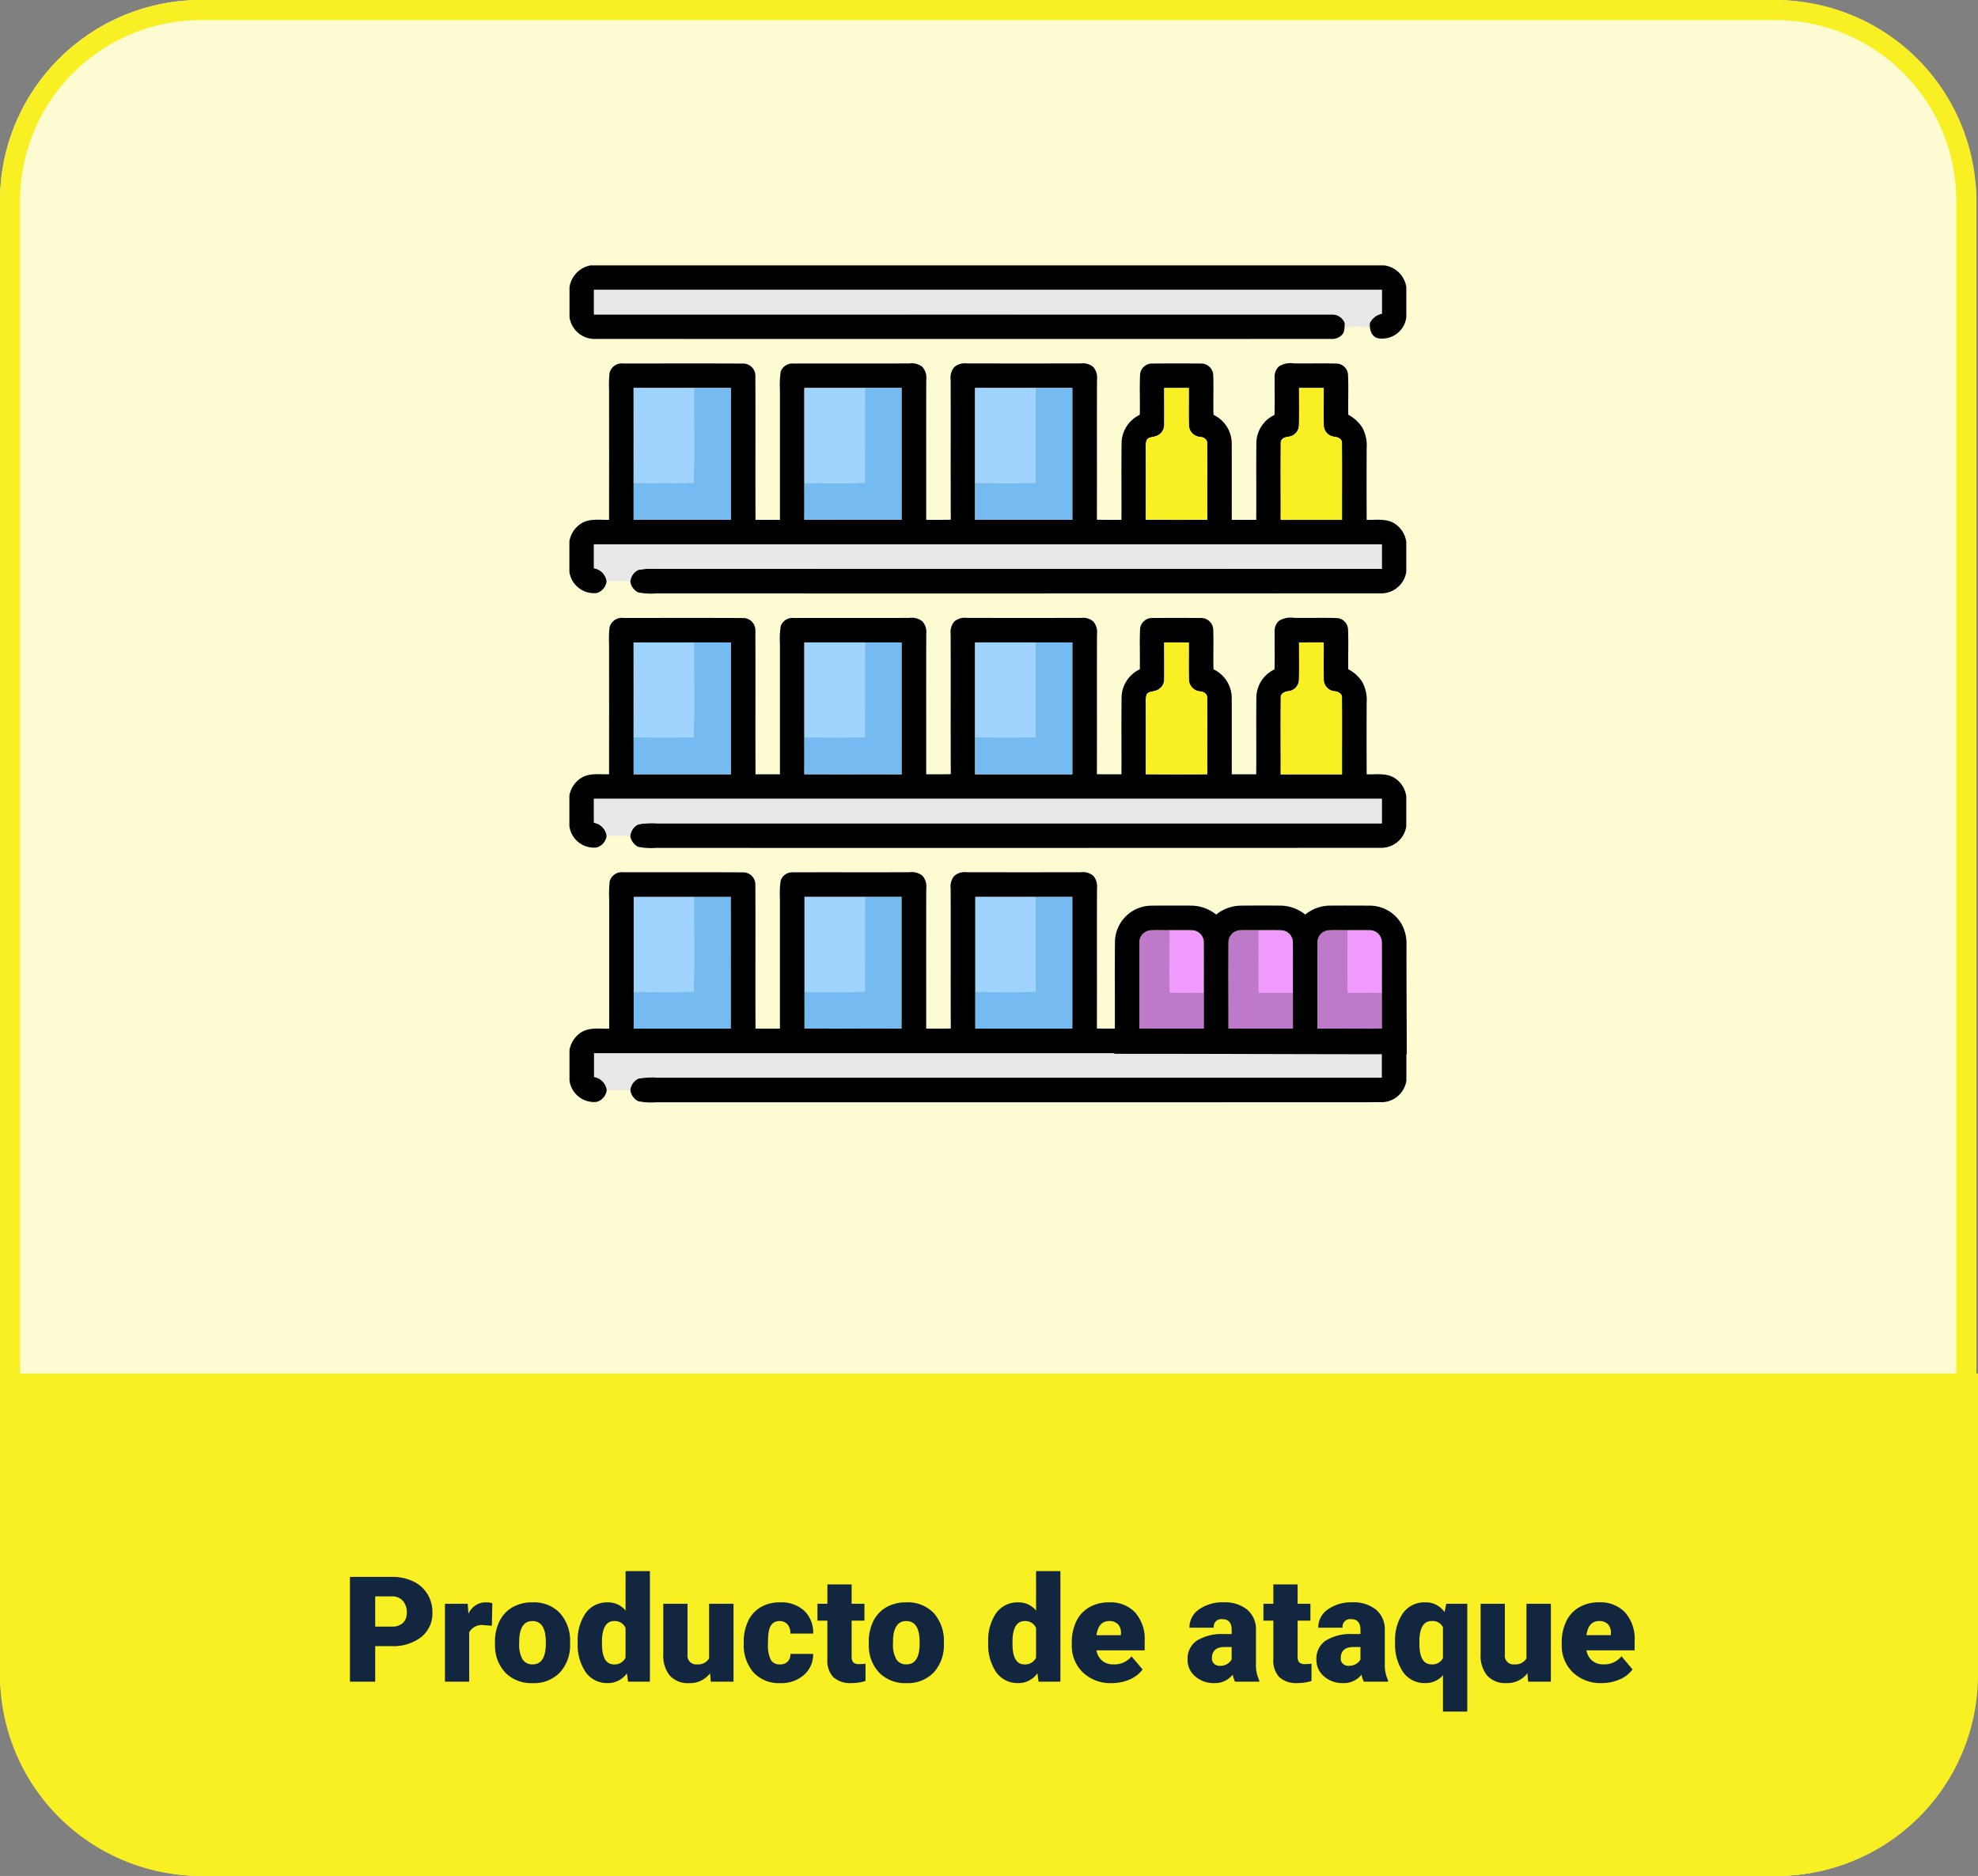 <svg xmlns="http://www.w3.org/2000/svg" width="295.242" height="280" viewBox="0 0 295.242 280">
  <rect x="0" y="0" width="295.242" height="280" fill="#808080" stroke="none"/>
  <g id="ch-7" transform="translate(-494.758 -17631.387)">
    <rect id="Rectangle_36441" data-name="Rectangle 36441" width="295" height="280" rx="30" transform="translate(494.758 17631.387)" fill="#fdfbd2"/>
    <path id="Rectangle_36441_-_Outline" data-name="Rectangle 36441 - Outline" d="M30,3A26.975,26.975,0,0,0,3,30V250a26.975,26.975,0,0,0,27,27H265a26.975,26.975,0,0,0,27-27V30A26.975,26.975,0,0,0,265,3H30m0-3H265a30,30,0,0,1,30,30V250a30,30,0,0,1-30,30H30A30,30,0,0,1,0,250V30A30,30,0,0,1,30,0Z" transform="translate(494.758 17631.387)" fill="#f9f024"/>
    <path id="Path_156383" data-name="Path 156383" d="M105,0H400V45a30,30,0,0,1-30,30H135a30,30,0,0,1-30-30Z" transform="translate(390 17836.387)" fill="#f9f024"/>
    <path id="Path_157294" data-name="Path 157294" d="M32.762,15.693V21H28.991V5.359h6.241a7.269,7.269,0,0,1,3.174.661A4.979,4.979,0,0,1,40.544,7.9a5.134,5.134,0,0,1,.757,2.766,4.526,4.526,0,0,1-1.638,3.658,6.8,6.8,0,0,1-4.5,1.37Zm0-2.911h2.471a2.33,2.33,0,0,0,1.67-.548,2.035,2.035,0,0,0,.575-1.547,2.516,2.516,0,0,0-.591-1.751,2.092,2.092,0,0,0-1.611-.666H32.762Zm17.413-.129-1.192-.086a2.142,2.142,0,0,0-2.191,1.074V21h-3.62V9.377h3.395l.118,1.493a2.8,2.8,0,0,1,2.546-1.708,3.53,3.53,0,0,1,1.01.129Zm.462,2.428a6.86,6.86,0,0,1,.677-3.1,4.84,4.84,0,0,1,1.944-2.089,5.856,5.856,0,0,1,2.976-.73,5.344,5.344,0,0,1,4.114,1.617,6.2,6.2,0,0,1,1.5,4.4v.129a6.019,6.019,0,0,1-1.509,4.313,5.359,5.359,0,0,1-4.087,1.6,5.42,5.42,0,0,1-3.985-1.488,5.819,5.819,0,0,1-1.622-4.034Zm3.62.226a4.325,4.325,0,0,0,.5,2.363,1.682,1.682,0,0,0,1.493.752q1.934,0,1.977-2.976v-.365q0-3.126-2-3.126-1.815,0-1.966,2.7Zm8.733-.2a7.1,7.1,0,0,1,1.192-4.351,3.925,3.925,0,0,1,3.33-1.59,3.338,3.338,0,0,1,2.621,1.225V4.5h3.631V21H70.51l-.183-1.246a3.428,3.428,0,0,1-2.836,1.461,3.918,3.918,0,0,1-3.287-1.59A7.325,7.325,0,0,1,62.99,15.1Zm3.62.226q0,3.094,1.8,3.094a1.782,1.782,0,0,0,1.719-1.01V12.986a1.734,1.734,0,0,0-1.7-1.031q-1.676,0-1.815,2.707Zm16.135,4.415a3.732,3.732,0,0,1-3.1,1.472,3.661,3.661,0,0,1-2.9-1.112,4.676,4.676,0,0,1-.983-3.2V9.377h3.62v7.552a1.3,1.3,0,0,0,1.45,1.493,1.892,1.892,0,0,0,1.772-.892V9.377h3.642V21H82.853Zm10.4-1.321a1.61,1.61,0,0,0,1.182-.414,1.517,1.517,0,0,0,.408-1.155h3.395a4.018,4.018,0,0,1-1.37,3.137,5.1,5.1,0,0,1-3.529,1.225,5.158,5.158,0,0,1-4-1.59,6.264,6.264,0,0,1-1.461-4.4v-.15a7.08,7.08,0,0,1,.65-3.11A4.732,4.732,0,0,1,90.3,9.887a5.589,5.589,0,0,1,2.9-.725,5.03,5.03,0,0,1,3.6,1.257,4.458,4.458,0,0,1,1.332,3.405H94.733a1.987,1.987,0,0,0-.44-1.386,1.52,1.52,0,0,0-1.182-.483q-1.407,0-1.644,1.794a12.658,12.658,0,0,0-.075,1.568,4.972,4.972,0,0,0,.419,2.428A1.45,1.45,0,0,0,93.144,18.422ZM103.875,6.487v2.89h1.912v2.514h-1.912v5.317a1.358,1.358,0,0,0,.236.913,1.268,1.268,0,0,0,.935.258,5.311,5.311,0,0,0,.9-.064V20.9a6.681,6.681,0,0,1-2.041.312,3.792,3.792,0,0,1-2.761-.881,3.61,3.61,0,0,1-.892-2.675V11.891H98.772V9.377h1.482V6.487Zm2.557,8.594a6.86,6.86,0,0,1,.677-3.1,4.84,4.84,0,0,1,1.944-2.089,5.856,5.856,0,0,1,2.976-.73,5.344,5.344,0,0,1,4.114,1.617,6.2,6.2,0,0,1,1.5,4.4v.129a6.019,6.019,0,0,1-1.509,4.313,5.359,5.359,0,0,1-4.087,1.6,5.42,5.42,0,0,1-3.985-1.488,5.819,5.819,0,0,1-1.622-4.034Zm3.62.226a4.325,4.325,0,0,0,.5,2.363,1.682,1.682,0,0,0,1.493.752q1.934,0,1.977-2.976v-.365q0-3.126-2-3.126-1.815,0-1.966,2.7Zm14.212-.2a7.1,7.1,0,0,1,1.192-4.351,3.925,3.925,0,0,1,3.33-1.59,3.338,3.338,0,0,1,2.621,1.225V4.5h3.631V21h-3.255l-.183-1.246a3.428,3.428,0,0,1-2.836,1.461,3.918,3.918,0,0,1-3.287-1.59A7.325,7.325,0,0,1,124.264,15.1Zm3.62.226q0,3.094,1.8,3.094a1.782,1.782,0,0,0,1.719-1.01V12.986a1.734,1.734,0,0,0-1.7-1.031q-1.676,0-1.815,2.707Zm14.835,5.887a5.975,5.975,0,0,1-4.329-1.6,5.509,5.509,0,0,1-1.654-4.152v-.3a7.138,7.138,0,0,1,.661-3.147,4.834,4.834,0,0,1,1.928-2.111,5.821,5.821,0,0,1,3.008-.747,5.031,5.031,0,0,1,3.867,1.52,5.973,5.973,0,0,1,1.418,4.238v1.407h-7.2a2.609,2.609,0,0,0,.849,1.536,2.525,2.525,0,0,0,1.7.559,3.254,3.254,0,0,0,2.686-1.2l1.654,1.955a4.624,4.624,0,0,1-1.917,1.488A6.48,6.48,0,0,1,142.719,21.215Zm-.408-9.26q-1.59,0-1.891,2.105h3.652v-.279a1.793,1.793,0,0,0-.44-1.348A1.753,1.753,0,0,0,142.311,11.955ZM161.1,21a4.088,4.088,0,0,1-.344-1.042,3.366,3.366,0,0,1-2.793,1.257,4.124,4.124,0,0,1-2.793-.994,3.163,3.163,0,0,1-1.149-2.5,3.251,3.251,0,0,1,1.4-2.857,7.114,7.114,0,0,1,4.061-.967h1.117v-.615q0-1.608-1.386-1.608a1.133,1.133,0,0,0-1.289,1.274H154.3a3.245,3.245,0,0,1,1.434-2.736,6.027,6.027,0,0,1,3.658-1.051,5.284,5.284,0,0,1,3.513,1.085,3.772,3.772,0,0,1,1.321,2.976v5.146a5.269,5.269,0,0,0,.494,2.449V21Zm-2.267-2.363a2.019,2.019,0,0,0,1.123-.29,1.818,1.818,0,0,0,.639-.655V15.833h-1.053q-1.891,0-1.891,1.7a1.036,1.036,0,0,0,.333.8A1.205,1.205,0,0,0,158.832,18.637ZM170.444,6.487v2.89h1.912v2.514h-1.912v5.317a1.358,1.358,0,0,0,.236.913,1.268,1.268,0,0,0,.935.258,5.311,5.311,0,0,0,.9-.064V20.9a6.681,6.681,0,0,1-2.041.312,3.792,3.792,0,0,1-2.761-.881,3.61,3.61,0,0,1-.892-2.675V11.891h-1.482V9.377h1.482V6.487ZM180.327,21a4.088,4.088,0,0,1-.344-1.042,3.366,3.366,0,0,1-2.793,1.257,4.124,4.124,0,0,1-2.793-.994,3.163,3.163,0,0,1-1.149-2.5,3.251,3.251,0,0,1,1.4-2.857,7.114,7.114,0,0,1,4.061-.967h1.117v-.615q0-1.608-1.386-1.608a1.133,1.133,0,0,0-1.289,1.274h-3.62a3.245,3.245,0,0,1,1.434-2.736,6.027,6.027,0,0,1,3.658-1.051,5.284,5.284,0,0,1,3.513,1.085,3.772,3.772,0,0,1,1.321,2.976v5.146a5.269,5.269,0,0,0,.494,2.449V21Zm-2.267-2.363a2.019,2.019,0,0,0,1.123-.29,1.818,1.818,0,0,0,.639-.655V15.833H178.77q-1.891,0-1.891,1.7a1.036,1.036,0,0,0,.333.8A1.205,1.205,0,0,0,178.061,18.637ZM185,15.07a6.977,6.977,0,0,1,1.2-4.34,3.952,3.952,0,0,1,3.319-1.568,3.375,3.375,0,0,1,2.857,1.461l.258-1.246h3.137V25.469h-3.631V20.033a3.37,3.37,0,0,1-2.643,1.182,3.917,3.917,0,0,1-3.282-1.6A7.366,7.366,0,0,1,185,15.07Zm3.62.226q0,3.126,1.8,3.126a1.748,1.748,0,0,0,1.719-.945v-4.6a1.71,1.71,0,0,0-1.7-.924q-1.687,0-1.815,2.7Zm16.124,4.447a3.732,3.732,0,0,1-3.1,1.472,3.661,3.661,0,0,1-2.9-1.112,4.676,4.676,0,0,1-.983-3.2V9.377h3.62v7.552a1.3,1.3,0,0,0,1.45,1.493,1.892,1.892,0,0,0,1.772-.892V9.377h3.642V21h-3.395Zm11.107,1.472a5.975,5.975,0,0,1-4.329-1.6,5.509,5.509,0,0,1-1.654-4.152v-.3a7.138,7.138,0,0,1,.661-3.147,4.834,4.834,0,0,1,1.928-2.111,5.821,5.821,0,0,1,3.008-.747,5.031,5.031,0,0,1,3.867,1.52,5.973,5.973,0,0,1,1.418,4.238v1.407h-7.2a2.609,2.609,0,0,0,.849,1.536,2.525,2.525,0,0,0,1.7.559,3.254,3.254,0,0,0,2.686-1.2l1.654,1.955a4.624,4.624,0,0,1-1.917,1.488A6.48,6.48,0,0,1,215.852,21.215Zm-.408-9.26q-1.59,0-1.891,2.105h3.652v-.279a1.793,1.793,0,0,0-.44-1.348A1.753,1.753,0,0,0,215.443,11.955Z" transform="translate(518 17861.387)" fill="#12263f"/>
    <g id="Group_108287" data-name="Group 108287" transform="translate(3789.044 20341.607)">
      <path id="Trazado_157215" data-name="Trazado 157215" d="M-3206.168-2670.607h118.54a3.858,3.858,0,0,1,3.255,3.245v4.45a3.631,3.631,0,0,1-4.3,3.165c-.973-.3-1.186-1.364-1.154-2.252a2.5,2.5,0,0,1,1.8-1.391v-3.557h-117.594v3.66q55.029,0,110.058,0a2.011,2.011,0,0,1,2.013,1.286c-.073.6.02,1.313-.451,1.778a2.011,2.011,0,0,1-1.579.59q-54.9.011-109.794,0a3.786,3.786,0,0,1-3.906-3.24v-4.487A3.917,3.917,0,0,1-3206.168-2670.607Z"/>
      <path id="Trazado_157216" data-name="Trazado 157216" d="M-3203.274-2609.315a1.879,1.879,0,0,1,2.027-1.322c5.953.007,11.906-.02,17.856.014a1.82,1.82,0,0,1,1.854,1.785c0,.045,0,.09,0,.135.029,7.136-.012,14.272.019,21.408q1.823-.007,3.647,0,0-9.72,0-19.437a13.137,13.137,0,0,1,.117-2.681,1.834,1.834,0,0,1,1.891-1.215c5.77-.022,11.54.01,17.31-.015a2.559,2.559,0,0,1,1.959.529,2.456,2.456,0,0,1,.564,1.915c-.017,6.968-.005,13.933-.007,20.9,1.222,0,2.447.01,3.669-.02-.032-6.96,0-13.923-.02-20.886a2.466,2.466,0,0,1,.524-1.874,2.36,2.36,0,0,1,1.862-.566q8.541.018,17.088,0a2.331,2.331,0,0,1,1.857.578,2.505,2.505,0,0,1,.512,1.871c-.022,6.96.007,13.921-.015,20.884,1.222.02,2.445.017,3.667.015.017-3.874-.029-7.749.02-11.62a4.739,4.739,0,0,1,2.718-4.055c.047-2-.053-4,.039-5.992a1.79,1.79,0,0,1,1.918-1.664q3.55-.029,7.1,0a1.8,1.8,0,0,1,1.9,1.691v0c.083,1.989-.022,3.979.044,5.968a4.752,4.752,0,0,1,2.72,4.289c.02,3.793,0,7.585.007,11.379q1.826,0,3.65,0c.032-3.879-.022-7.76.024-11.637a4.7,4.7,0,0,1,2.7-4.018c.066-1.837.007-3.677.024-5.516a2.109,2.109,0,0,1,.61-1.7,3.157,3.157,0,0,1,2.215-.48c2.12.042,4.243-.034,6.363.029a1.766,1.766,0,0,1,1.766,1.7c.083,1.979,0,3.96.032,5.941a5.5,5.5,0,0,1,2.071,1.869,5.564,5.564,0,0,1,.676,3.152c-.007,3.557-.02,7.114.007,10.671,1.4.027,2.957-.244,4.2.566a3.856,3.856,0,0,1,1.71,2.735v4.448a3.778,3.778,0,0,1-3.657,3.216q-54.168.025-108.34.01a9.779,9.779,0,0,1-2.659-.159,2.171,2.171,0,0,1-1.176-1.669,2.139,2.139,0,0,1,1.21-1.693,12.188,12.188,0,0,1,2.893-.144q54.034.007,108.064,0c.007-1.222,0-2.442,0-3.662q-58.8,0-117.591,0c0,1.188,0,2.379,0,3.567a2.277,2.277,0,0,1,1.893,1.927,2.065,2.065,0,0,1-1.515,1.779,3.709,3.709,0,0,1-4.04-3.177v-4.57a3.946,3.946,0,0,1,1.71-2.608c1.247-.82,2.808-.539,4.213-.576q.011-9.709,0-19.423a15.909,15.909,0,0,1,.085-2.6m3.574,2.34q.008,7.085,0,14.172v5.506h14.506q0-9.84,0-19.678c-1.837,0-3.672,0-5.509,0-3,0-6,0-9,0m25.49,0q0,7.092,0,14.187c0,1.828.007,3.655-.005,5.482,4.838.027,9.674,0,14.509.014.015-6.56,0-13.123,0-19.684h-14.507m25.485,0q0,7.089,0,14.175c0,1.835,0,3.669,0,5.506h14.506q0-9.84,0-19.678c-1.837,0-3.672,0-5.509,0h-9m28.232,0c-.01,1.8.017,3.6-.005,5.392a1.772,1.772,0,0,1-1.312,1.82c-.459.156-1.088.11-1.332.617a4.113,4.113,0,0,0-.1,1.2c.015,3.547.008,7.1,0,10.644,3.052.01,6.107.022,9.161-.005-.03-3.791.014-7.585-.02-11.374.063-.6-.5-.961-1.037-.988a1.8,1.8,0,0,1-1.676-1.686c-.059-1.871,0-3.745-.022-5.619h-3.659m20.123.01c0,1.864.039,3.73-.015,5.594a1.75,1.75,0,0,1-1.513,1.661c-.559.044-1.264.322-1.2,1-.029,3.8,0,7.61-.01,11.416h9.147c-.01-3.8.019-7.6-.012-11.406.063-.659-.6-.961-1.154-1a1.766,1.766,0,0,1-1.562-1.678c-.046-1.864,0-3.73-.017-5.6-1.222,0-2.444-.007-3.664.01Z" transform="translate(0 -45.332)"/>
      <path id="Trazado_157219" data-name="Trazado 157219" d="M-3194.286-2655.607h117.594v3.557a2.5,2.5,0,0,0-1.8,1.391,6.059,6.059,0,0,0-.139.715,7.59,7.59,0,0,0-3.45,0c-.042-.242-.076-.483-.139-.717a2.01,2.01,0,0,0-2.013-1.286q-55.029-.011-110.057,0Z" transform="translate(-11.34 -11.34)" fill="#e8e8e8"/>
      <path id="Trazado_157220" data-name="Trazado 157220" d="M-3194.285-2499.943q58.794,0,117.591,0c0,1.22,0,2.439,0,3.662q-54.034-.015-108.064,0a12.2,12.2,0,0,0-2.893.144,2.14,2.14,0,0,0-1.21,1.693q-1.764.007-3.525,0a2.278,2.278,0,0,0-1.893-1.927C-3194.29-2497.564-3194.287-2498.755-3194.285-2499.943Z" transform="translate(-11.339 -129.026)" fill="#e8e8e8"/>
      <g id="_ffcf5dff" data-name=" ffcf5dff" transform="translate(-3199.7 -2652.311)">
        <path id="Trazado_157223" data-name="Trazado 157223" d="M-3170-2595.6c3,0,6,0,9,0-.012,4.718.066,9.437-.032,14.155-2.989.078-5.979.027-8.968.02Q-3169.994-2588.517-3170-2595.6Z" transform="translate(3169.996 2595.609)" fill="#9ed4ff"/>
        <path id="Trazado_157224" data-name="Trazado 157224" d="M-3065.523-2595.607h9.039c-.024,4.714,0,9.427-.015,14.141-3.006.115-6.016.022-9.027.046Q-3065.526-2588.512-3065.523-2595.607Z" transform="translate(3091.013 2595.609)" fill="#9ed4ff"/>
        <path id="Trazado_157225" data-name="Trazado 157225" d="M-2961.056-2595.613q4.5,0,9,0c-.005,4.721.046,9.439-.025,14.16-2.991.066-5.985.027-8.978.015Z" transform="translate(3012.031 2595.615)" fill="#9ed4ff"/>
      </g>
      <g id="_ffb545ff" data-name=" ffb545ff" transform="translate(-3199.698 -2652.31)">
        <path id="Trazado_157226" data-name="Trazado 157226" d="M-3160.986-2595.609c1.837,0,3.671,0,5.509,0q-.007,9.837,0,19.679h-14.507v-5.506c2.989.007,5.98.059,8.969-.02C-3160.92-2586.172-3161-2590.891-3160.986-2595.609Z" transform="translate(3169.986 2595.609)" fill="#75baf1"/>
        <path id="Trazado_157227" data-name="Trazado 157227" d="M-3056.5-2595.607h5.467c0,6.56.01,13.123,0,19.684-4.835-.015-9.671.012-14.509-.015.012-1.827,0-3.655,0-5.482,3.011-.024,6.021.068,9.027-.046C-3056.5-2586.18-3056.524-2590.893-3056.5-2595.607Z" transform="translate(3091.026 2595.607)" fill="#75baf1"/>
        <path id="Trazado_157228" data-name="Trazado 157228" d="M-2952.053-2595.607c1.837,0,3.672,0,5.509,0q-.007,9.841,0,19.679h-14.506c0-1.837,0-3.672,0-5.506,2.993.012,5.987.051,8.978-.015C-2952.007-2586.168-2952.058-2590.886-2952.053-2595.607Z" transform="translate(3012.029 2595.607)" fill="#75baf1"/>
      </g>
      <path id="Trazado_157229" data-name="Trazado 157229" d="M-2853.888-2595.607h3.66c.02,1.874-.037,3.747.022,5.619a1.8,1.8,0,0,0,1.676,1.686c.532.027,1.1.385,1.037.988.034,3.789-.01,7.583.02,11.374-3.055.027-6.109.015-9.161.005,0-3.547.01-7.1,0-10.645a4.1,4.1,0,0,1,.1-1.2c.244-.508.873-.461,1.332-.617a1.773,1.773,0,0,0,1.313-1.82C-2853.871-2592.011-2853.9-2593.809-2853.888-2595.607Z" transform="translate(-266.605 -56.702)" fill="#f9f024"/>
      <path id="Trazado_157230" data-name="Trazado 157230" d="M-2771.352-2595.6c1.22-.017,2.442-.01,3.664-.01.017,1.866-.029,3.733.017,5.6a1.766,1.766,0,0,0,1.562,1.678c.549.039,1.217.342,1.154,1,.032,3.8,0,7.6.012,11.406q-4.574,0-9.146,0c.007-3.806-.02-7.612.01-11.416-.063-.678.641-.957,1.2-1a1.75,1.75,0,0,0,1.513-1.661C-2771.313-2591.872-2771.357-2593.738-2771.352-2595.6Z" transform="translate(-329.018 -56.697)" fill="#f9f024"/>
      <g id="Group_108286" data-name="Group 108286" transform="translate(-3209.286 -2617.999)">
        <path id="Trazado_157216-2" data-name="Trazado 157216" d="M-3203.274-2453.643a1.879,1.879,0,0,1,2.027-1.322c5.953.007,11.906-.02,17.856.015a1.82,1.82,0,0,1,1.854,1.785c0,.045,0,.09,0,.135.029,7.136-.012,14.272.019,21.408q1.823-.007,3.647,0,0-9.72,0-19.437a13.138,13.138,0,0,1,.117-2.681,1.834,1.834,0,0,1,1.891-1.215c5.77-.022,11.54.01,17.31-.015a2.559,2.559,0,0,1,1.959.529,2.456,2.456,0,0,1,.564,1.915c-.017,6.968-.005,13.933-.007,20.9,1.222,0,2.447.01,3.669-.02-.032-6.96,0-13.924-.02-20.886a2.466,2.466,0,0,1,.524-1.874,2.361,2.361,0,0,1,1.862-.566q8.541.018,17.088,0a2.331,2.331,0,0,1,1.857.578,2.505,2.505,0,0,1,.512,1.871c-.022,6.96.007,13.921-.015,20.884,1.222.019,2.445.017,3.667.015.017-3.874-.029-7.748.02-11.62a4.739,4.739,0,0,1,2.718-4.055c.047-2-.053-4,.039-5.992a1.79,1.79,0,0,1,1.918-1.664q3.55-.029,7.1,0a1.8,1.8,0,0,1,1.9,1.691v0c.083,1.989-.022,3.979.044,5.968a4.752,4.752,0,0,1,2.72,4.289c.02,3.794,0,7.585.007,11.379q1.826,0,3.65,0c.032-3.879-.022-7.76.024-11.637a4.7,4.7,0,0,1,2.7-4.018c.066-1.837.007-3.677.024-5.516a2.11,2.11,0,0,1,.61-1.7,3.158,3.158,0,0,1,2.215-.48c2.12.042,4.243-.034,6.363.029a1.766,1.766,0,0,1,1.766,1.7c.083,1.979,0,3.96.032,5.941a5.5,5.5,0,0,1,2.071,1.869,5.564,5.564,0,0,1,.676,3.152c-.007,3.557-.02,7.114.007,10.671,1.4.027,2.957-.244,4.2.566a3.856,3.856,0,0,1,1.71,2.735v4.448a3.778,3.778,0,0,1-3.657,3.216q-54.168.025-108.34.01a9.779,9.779,0,0,1-2.659-.159,2.171,2.171,0,0,1-1.176-1.669,2.139,2.139,0,0,1,1.21-1.693,12.188,12.188,0,0,1,2.893-.144q54.034.007,108.064,0c.007-1.222,0-2.442,0-3.662q-58.8,0-117.591,0c0,1.188,0,2.379,0,3.567a2.277,2.277,0,0,1,1.893,1.927,2.065,2.065,0,0,1-1.515,1.779,3.709,3.709,0,0,1-4.04-3.177v-4.57a3.946,3.946,0,0,1,1.71-2.608c1.247-.82,2.808-.539,4.213-.576q.011-9.709,0-19.423a15.909,15.909,0,0,1,.085-2.6m3.574,2.34q.008,7.085,0,14.172v5.506h14.506q0-9.84,0-19.678c-1.837,0-3.672,0-5.509,0-3,0-6,0-9,0m25.49,0q0,7.092,0,14.187c0,1.827.007,3.655-.005,5.482,4.838.027,9.674,0,14.509.015.015-6.56,0-13.123,0-19.684h-14.507m25.485,0q0,7.089,0,14.175c0,1.835,0,3.669,0,5.506h14.506q0-9.84,0-19.678c-1.837,0-3.672,0-5.509,0h-9m28.232,0c-.01,1.8.017,3.6-.005,5.392a1.772,1.772,0,0,1-1.312,1.82c-.459.156-1.088.11-1.332.617a4.111,4.111,0,0,0-.1,1.2c.015,3.547.008,7.1,0,10.644,3.052.01,6.107.022,9.161,0-.03-3.791.014-7.585-.02-11.374.063-.6-.5-.961-1.037-.988a1.8,1.8,0,0,1-1.676-1.686c-.059-1.871,0-3.745-.022-5.619h-3.659m20.123.01c0,1.864.039,3.73-.015,5.594a1.75,1.75,0,0,1-1.513,1.661c-.559.044-1.264.322-1.2,1-.029,3.8,0,7.609-.01,11.415h9.147c-.01-3.8.019-7.6-.012-11.406.063-.659-.6-.961-1.154-1a1.765,1.765,0,0,1-1.562-1.678c-.046-1.864,0-3.73-.017-5.6-1.222,0-2.444-.007-3.664.01Z" transform="translate(3209.286 2454.975)"/>
        <path id="Trazado_157220-2" data-name="Trazado 157220" d="M-3194.285-2344.271q58.794,0,117.591,0c0,1.22,0,2.44,0,3.662q-54.034-.015-108.064,0a12.19,12.19,0,0,0-2.893.144,2.14,2.14,0,0,0-1.21,1.693q-1.764.007-3.525,0a2.278,2.278,0,0,0-1.893-1.927C-3194.29-2341.892-3194.287-2343.083-3194.285-2344.271Z" transform="translate(3197.947 2371.281)" fill="#e8e8e8"/>
        <g id="_ffcf5dff-2" data-name=" ffcf5dff" transform="translate(9.586 3.667)">
          <path id="Trazado_157223-2" data-name="Trazado 157223" d="M-3170-2439.933c3,0,6,0,9,0-.012,4.718.066,9.437-.032,14.155-2.989.078-5.979.027-8.968.02Q-3169.994-2432.845-3170-2439.933Z" transform="translate(3169.996 2439.937)" fill="#9ed4ff"/>
          <path id="Trazado_157224-2" data-name="Trazado 157224" d="M-3065.523-2439.935h9.039c-.024,4.714,0,9.427-.015,14.141-3.006.115-6.016.022-9.027.046Q-3065.526-2432.84-3065.523-2439.935Z" transform="translate(3091.013 2439.937)" fill="#9ed4ff"/>
          <path id="Trazado_157225-2" data-name="Trazado 157225" d="M-2961.056-2439.941q4.5,0,9,0c-.005,4.721.046,9.439-.025,14.16-2.991.066-5.985.027-8.978.015Z" transform="translate(3012.031 2439.942)" fill="#9ed4ff"/>
        </g>
        <g id="_ffb545ff-2" data-name=" ffb545ff" transform="translate(9.588 3.669)">
          <path id="Trazado_157226-2" data-name="Trazado 157226" d="M-3160.986-2439.937c1.837,0,3.671,0,5.509,0q-.007,9.837,0,19.679h-14.507v-5.506c2.989.007,5.98.059,8.969-.02C-3160.92-2430.5-3161-2435.219-3160.986-2439.937Z" transform="translate(3169.986 2439.938)" fill="#75baf1"/>
          <path id="Trazado_157227-2" data-name="Trazado 157227" d="M-3056.5-2439.935h5.467c0,6.561.01,13.123,0,19.684-4.835-.015-9.671.012-14.509-.015.012-1.827,0-3.655,0-5.482,3.011-.024,6.021.068,9.027-.046C-3056.5-2430.508-3056.524-2435.221-3056.5-2439.935Z" transform="translate(3091.026 2439.936)" fill="#75baf1"/>
          <path id="Trazado_157228-2" data-name="Trazado 157228" d="M-2952.053-2439.935c1.837,0,3.672,0,5.509,0q-.007,9.841,0,19.679h-14.506c0-1.837,0-3.672,0-5.506,2.993.012,5.987.051,8.978-.015C-2952.007-2430.5-2952.058-2435.214-2952.053-2439.935Z" transform="translate(3012.029 2439.936)" fill="#75baf1"/>
        </g>
        <path id="Trazado_157229-2" data-name="Trazado 157229" d="M-2853.888-2439.935h3.66c.02,1.874-.037,3.748.022,5.619a1.8,1.8,0,0,0,1.676,1.686c.532.027,1.1.385,1.037.988.034,3.789-.01,7.583.02,11.374-3.055.027-6.109.015-9.161,0,0-3.547.01-7.1,0-10.645a4.1,4.1,0,0,1,.1-1.2c.244-.508.873-.461,1.332-.617a1.773,1.773,0,0,0,1.313-1.82C-2853.871-2436.339-2853.9-2438.137-2853.888-2439.935Z" transform="translate(2942.681 2443.604)" fill="#f9f024"/>
        <path id="Trazado_157230-2" data-name="Trazado 157230" d="M-2771.352-2439.93c1.22-.017,2.442-.01,3.664-.01.017,1.866-.029,3.733.017,5.6a1.765,1.765,0,0,0,1.562,1.678c.549.039,1.217.342,1.154,1,.032,3.8,0,7.6.012,11.406q-4.574,0-9.146,0c.007-3.806-.02-7.612.01-11.415-.063-.678.641-.957,1.2-1a1.751,1.751,0,0,0,1.513-1.661C-2771.313-2436.2-2771.357-2438.066-2771.352-2439.93Z" transform="translate(2880.268 2443.609)" fill="#f9f024"/>
      </g>
      <path id="Trazado_157220-3" data-name="Trazado 157220" d="M-3194.285-2188.67q58.794,0,117.591,0c0,1.22,0,2.44,0,3.662q-54.034-.015-108.064,0a12.19,12.19,0,0,0-2.893.144,2.139,2.139,0,0,0-1.21,1.693q-1.764.008-3.525,0a2.278,2.278,0,0,0-1.893-1.927C-3194.29-2186.291-3194.287-2187.482-3194.285-2188.67Z" transform="translate(-11.339 -364.357)" fill="#e8e8e8"/>
      <g id="_ffcf5dff-3" data-name=" ffcf5dff" transform="translate(-3199.7 -2576.37)">
        <path id="Trazado_157223-3" data-name="Trazado 157223" d="M-3170-2284.332c3,0,6,0,9,0-.012,4.719.066,9.437-.032,14.155-2.989.078-5.979.027-8.968.02Q-3169.994-2277.244-3170-2284.332Z" transform="translate(3169.996 2284.336)" fill="#9ed4ff"/>
        <path id="Trazado_157224-3" data-name="Trazado 157224" d="M-3065.523-2284.334h9.039c-.024,4.714,0,9.427-.015,14.141-3.006.115-6.016.022-9.027.046Q-3065.526-2277.239-3065.523-2284.334Z" transform="translate(3091.013 2284.336)" fill="#9ed4ff"/>
        <path id="Trazado_157225-3" data-name="Trazado 157225" d="M-2961.056-2284.34q4.5,0,9,0c-.005,4.721.046,9.439-.025,14.16-2.991.066-5.985.027-8.978.015Z" transform="translate(3012.031 2284.342)" fill="#9ed4ff"/>
      </g>
      <g id="_ffb545ff-3" data-name=" ffb545ff" transform="translate(-3199.698 -2576.368)">
        <path id="Trazado_157226-3" data-name="Trazado 157226" d="M-3160.986-2284.336q2.755,0,5.509,0-.007,9.837,0,19.679h-14.507v-5.506c2.989.007,5.98.059,8.969-.02C-3160.92-2274.9-3161-2279.617-3160.986-2284.336Z" transform="translate(3169.986 2284.336)" fill="#75baf1"/>
        <path id="Trazado_157227-3" data-name="Trazado 157227" d="M-3056.5-2284.334h5.467c0,6.56.01,13.123,0,19.684-4.835-.015-9.671.012-14.509-.015.012-1.827,0-3.655,0-5.482,3.011-.024,6.021.068,9.027-.046C-3056.5-2274.907-3056.524-2279.62-3056.5-2284.334Z" transform="translate(3091.026 2284.334)" fill="#75baf1"/>
        <path id="Trazado_157228-3" data-name="Trazado 157228" d="M-2952.053-2284.334c1.837,0,3.672,0,5.509,0q-.007,9.84,0,19.679h-14.506c0-1.837,0-3.672,0-5.506,2.993.012,5.987.051,8.978-.015C-2952.007-2274.895-2952.058-2279.613-2952.053-2284.334Z" transform="translate(3012.029 2284.334)" fill="#75baf1"/>
      </g>
      <g id="_fff9ebff" data-name=" fff9ebff" transform="translate(-3119.716 -2571.398)">
        <path id="Trazado_157238" data-name="Trazado 157238" d="M-2728.088-2254.616c-2.181-.037-2.9,0-5.087-.02-.056-3.106-.024-6.211-.015-9.315,1.576.01,1.688-.02,3.264.007a1.814,1.814,0,0,1,1.83,1.788C-2728.068-2259.642-2728.095-2257.129-2728.088-2254.616Z" transform="translate(2759.786 2263.957)" fill="#f099ff"/>
        <path id="Trazado_157239" data-name="Trazado 157239" d="M-2782.561-2254.624c-2.191-.032-2.916,0-5.106-.015-.024-3.106.01-6.211-.017-9.317,1.618.012,1.771-.029,3.384.015a1.8,1.8,0,0,1,1.725,1.779C-2782.541-2259.65-2782.573-2257.137-2782.561-2254.624Z" transform="translate(2800.972 2263.962)" fill="#f099ff"/>
        <path id="Trazado_157240" data-name="Trazado 157240" d="M-2837.028-2254.624c-2.181-.02-2.9,0-5.08,0-.081-3.108-.022-6.216-.029-9.322,1.579.01,1.693-.02,3.272.007a1.817,1.817,0,0,1,1.83,1.8C-2837.013-2259.637-2837.035-2257.131-2837.028-2254.624Z" transform="translate(2842.15 2263.957)" fill="#f099ff"/>
      </g>
      <g id="_d3cdbfff" data-name=" d3cdbfff" transform="translate(-3124.23 -2571.399)">
        <path id="Trazado_157241" data-name="Trazado 157241" d="M-2747.163-2254.646c2.186.015,2.906-.017,5.087.02q0,2.731,0,5.465h-9.627c0-4.257-.005-8.515,0-12.774a1.84,1.84,0,0,1,1.71-2.008c1.261-.053,1.549,0,2.813-.017C-2747.187-2260.857-2747.219-2257.751-2747.163-2254.646Z" transform="translate(2778.288 2263.968)" fill="#be79ca"/>
        <path id="Trazado_157242" data-name="Trazado 157242" d="M-2801.642-2254.639c2.191.012,2.916-.017,5.106.015v5.467h-9.63c.007-4.331-.019-8.661.012-12.989a1.81,1.81,0,0,1,1.8-1.8c1.225-.037,1.474,0,2.7-.01C-2801.632-2260.851-2801.667-2257.745-2801.642-2254.639Z" transform="translate(2819.461 2263.965)" fill="#be79ca"/>
        <path id="Trazado_157243" data-name="Trazado 157243" d="M-2856.1-2254.639c2.181,0,2.9-.015,5.079,0,0,1.825,0,3.65,0,5.475-4.021,0-5.6,0-9.627,0q0-6.386,0-12.772a1.845,1.845,0,0,1,1.7-2.008c1.266-.059,1.559,0,2.825-.02C-2856.118-2260.855-2856.177-2257.748-2856.1-2254.639Z" transform="translate(2860.654 2263.969)" fill="#be79ca"/>
      </g>
      <path id="Path_157215" data-name="Path 157215" d="M-2876-2256.837c17,0,26.674.07,43.67.07,0,0-.055-12.068-.047-16.238a5.992,5.992,0,0,0-.69-3.111,5.5,5.5,0,0,0-4.8-2.833c-2.845-.007-3.25-.02-6.092,0a5.948,5.948,0,0,0-3.533,1.334,5.969,5.969,0,0,0-3.555-1.334c-2.842-.022-3.245-.015-6.087,0a6.028,6.028,0,0,0-3.65,1.334,6.04,6.04,0,0,0-3.681-1.337c-2.845,0-3.25-.019-6.094.008a5.49,5.49,0,0,0-5.326,5.177c-.049,4.423,0,8.849-.02,13.274l-.092,0Zm30.332-16.431a1.84,1.84,0,0,1,1.71-2.008c1.261-.054,1.549,0,2.813-.017,1.576.01,1.688-.02,3.264.007a1.814,1.814,0,0,1,1.83,1.788c.027,2.513,0,5.026.007,7.539q0,2.734,0,5.465c-4.021,0-5.6,0-9.627,0C-2845.668-2264.751-2845.676-2269.009-2845.668-2273.269Zm-13.279-.215a1.81,1.81,0,0,1,1.8-1.8c1.225-.037,1.474,0,2.7-.01,1.618.012,1.771-.029,3.384.015a1.8,1.8,0,0,1,1.725,1.779c.034,2.513,0,5.026.015,7.539v5.467h-9.63C-2858.953-2264.825-2858.979-2269.155-2858.948-2273.483Zm-11.606-1.791c1.266-.058,1.559,0,2.825-.02,1.579.01,1.693-.02,3.271.007a1.818,1.818,0,0,1,1.83,1.8c.022,2.508,0,5.014.007,7.521,0,1.825,0,3.65,0,5.475-4.021,0-5.6,0-9.627,0q0-6.386,0-12.772A1.845,1.845,0,0,1-2870.553-2275.274Z" transform="translate(-251.974 -296.098)"/>
      <path id="Path_157216" data-name="Path 157216" d="M-3086.083-2275.443c-1.247-.81-2.8-.539-4.2-.566,0-.03-39.055,0-40.277-.022.022-6.963-.007-13.923.015-20.884a2.506,2.506,0,0,0-.512-1.871,2.331,2.331,0,0,0-1.857-.578q-8.546.019-17.088,0a2.361,2.361,0,0,0-1.862.566,2.467,2.467,0,0,0-.524,1.874c.024,6.963-.012,13.926.02,20.886-1.222.029-2.447.024-3.669.019,0-6.968-.01-13.933.007-20.9a2.456,2.456,0,0,0-.564-1.915,2.559,2.559,0,0,0-1.959-.529c-5.77.024-11.54-.007-17.31.015a1.835,1.835,0,0,0-1.891,1.215,13.142,13.142,0,0,0-.117,2.682q0,9.717,0,19.437-1.825,0-3.647,0c-.032-7.136.01-14.272-.019-21.409,0-.045,0-.09,0-.135a1.82,1.82,0,0,0-1.854-1.785c-5.95-.034-11.9-.007-17.856-.015a1.879,1.879,0,0,0-2.027,1.322,15.909,15.909,0,0,0-.085,2.6q.009,9.714,0,19.423c-1.405.036-2.967-.244-4.213.576a3.945,3.945,0,0,0-1.71,2.608v4.57a3.709,3.709,0,0,0,4.04,3.177,2.064,2.064,0,0,0,1.515-1.779,2.278,2.278,0,0,0-1.893-1.927c0-1.188,0-2.379,0-3.567q58.793,0,117.591,0c0,1.22,0,2.44,0,3.662q-54.031,0-108.064,0a12.175,12.175,0,0,0-2.893.144,2.138,2.138,0,0,0-1.21,1.693,2.171,2.171,0,0,0,1.176,1.669,9.779,9.779,0,0,0,2.659.159q54.171.016,108.34-.01a3.778,3.778,0,0,0,3.657-3.216v-4.448A3.856,3.856,0,0,0-3086.083-2275.443Zm-99.108-.573H-3199.7v-5.506q0-7.087,0-14.172c3,0,6,0,9,0,1.837,0,3.672,0,5.509,0Q-3185.187-2285.857-3185.191-2276.016Zm25.483,0c-4.835-.015-9.671.012-14.509-.015.012-1.827,0-3.655.005-5.482q0-7.094,0-14.187h14.507C-3159.706-2289.137-3159.694-2282.574-3159.709-2276.014Zm25.492,0h-14.506c0-1.837,0-3.672,0-5.506q0-7.086,0-14.175h9c1.837,0,3.672,0,5.509,0Q-3134.212-2285.857-3134.216-2276.016Z" transform="translate(0 -280.67)"/>
    </g>
  </g>
</svg>
